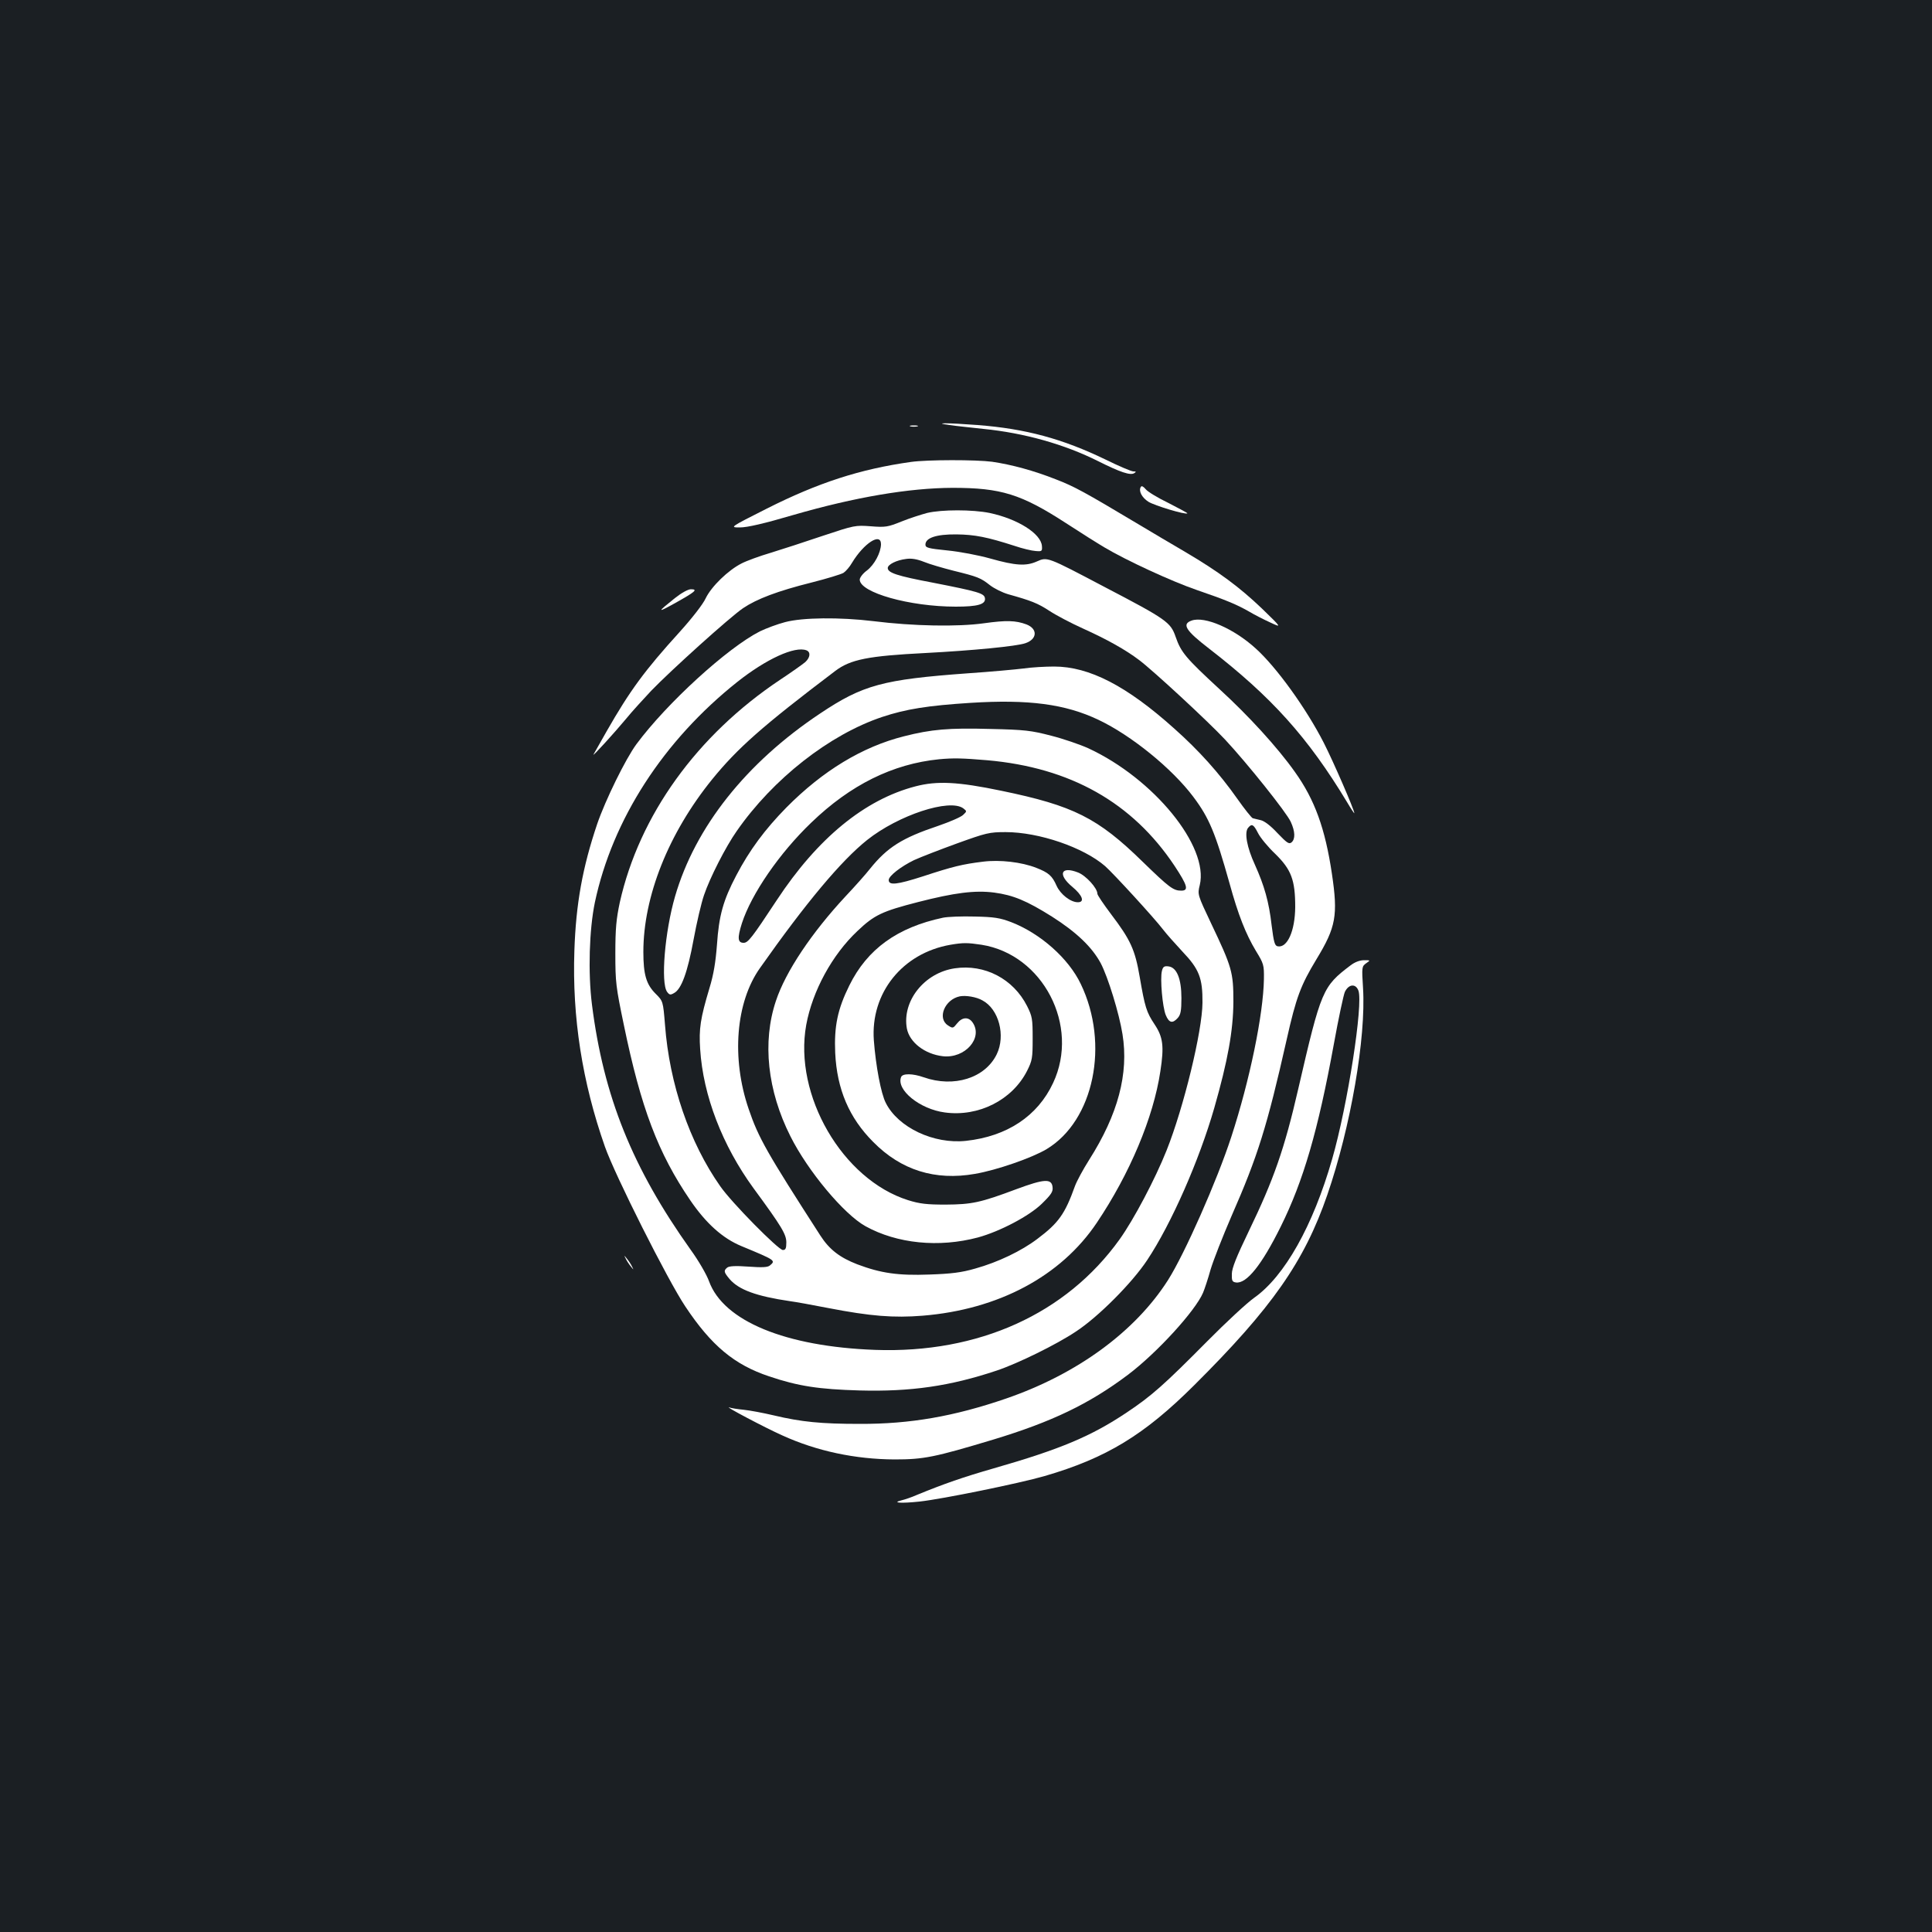 <?xml version="1.0" standalone="no"?>
<!DOCTYPE svg PUBLIC "-//W3C//DTD SVG 20010904//EN"
 "http://www.w3.org/TR/2001/REC-SVG-20010904/DTD/svg10.dtd">
<svg version="1.0" xmlns="http://www.w3.org/2000/svg"
 width="1000pt" height="1000pt" viewBox="0 0 1000 1000"
 preserveAspectRatio="xMidYMid meet">
<rect width="100%" height="100%" fill="#1b1f23"/>
<g transform="translate(0,1000) scale(0.1,-0.1)"
fill="#ffffff" stroke="none">
<path d="M4915 7800 c33 -5 112 -13 175 -20 211 -21 419 -79 596 -168 112 -56
165 -74 185 -61 11 7 10 9 -5 9 -10 0 -74 27 -143 61 -223 108 -415 160 -663
179 -157 12 -237 12 -145 0z"/>
<path d="M4713 7793 c9 -2 25 -2 35 0 9 3 1 5 -18 5 -19 0 -27 -2 -17 -5z"/>
<path d="M4715 7609 c-264 -37 -481 -108 -745 -241 -194 -98 -194 -98 -140
-98 38 0 125 20 278 65 318 92 597 139 822 140 251 0 355 -32 588 -183 75 -49
164 -105 198 -125 112 -67 348 -176 479 -221 149 -51 207 -75 273 -113 25 -15
74 -40 107 -55 60 -28 60 -28 -42 71 -117 112 -225 192 -398 294 -66 38 -176
104 -245 145 -278 166 -329 194 -425 231 -114 45 -228 76 -330 91 -83 11 -335
11 -420 -1z"/>
<path d="M5905 7480 c-13 -21 5 -55 39 -77 32 -20 194 -69 202 -60 2 1 -42 25
-97 53 -56 27 -109 59 -119 72 -12 14 -21 19 -25 12z"/>
<path d="M4799 7345 c-30 -8 -90 -27 -132 -44 -72 -29 -84 -31 -160 -25 -80 6
-85 5 -247 -49 -91 -31 -212 -70 -270 -88 -58 -17 -126 -42 -151 -55 -70 -35
-157 -120 -186 -180 -14 -31 -71 -104 -136 -176 -180 -198 -257 -303 -377
-513 -34 -60 -65 -114 -68 -120 -8 -16 109 113 169 185 29 36 88 100 129 144
100 104 408 382 476 428 71 48 179 89 355 133 79 20 154 43 165 50 12 8 32 31
44 52 61 101 150 159 150 96 -1 -44 -34 -106 -73 -136 -21 -15 -37 -37 -37
-47 0 -67 258 -140 497 -140 114 0 156 12 151 44 -4 25 -34 34 -269 80 -185
35 -234 51 -234 76 0 18 45 41 96 47 26 4 56 -1 91 -15 29 -12 98 -32 153 -46
126 -31 141 -37 189 -75 22 -17 64 -38 95 -47 118 -33 152 -46 213 -86 35 -23
113 -64 173 -91 124 -56 221 -110 292 -164 74 -56 354 -315 444 -411 113 -121
318 -377 340 -426 23 -50 24 -89 4 -106 -13 -11 -24 -3 -73 48 -35 38 -68 63
-87 67 -16 4 -35 8 -41 10 -6 2 -42 47 -80 101 -93 132 -199 250 -325 362
-247 222 -441 322 -623 322 -46 0 -118 -4 -158 -10 -40 -5 -170 -17 -288 -25
-440 -32 -544 -60 -765 -208 -383 -255 -647 -588 -751 -947 -53 -182 -75 -448
-41 -494 12 -16 17 -17 36 -6 38 20 70 108 101 277 16 87 40 190 54 230 30 89
112 250 169 331 188 271 481 500 753 591 123 41 237 59 457 73 301 19 491 -6
663 -88 169 -80 381 -252 491 -399 82 -109 114 -187 187 -447 45 -164 84 -262
136 -349 41 -67 43 -73 42 -147 -3 -182 -73 -523 -169 -817 -74 -227 -241
-604 -327 -740 -170 -267 -470 -487 -839 -614 -268 -92 -496 -132 -757 -131
-199 0 -302 10 -445 44 -55 13 -125 26 -155 29 -30 3 -64 8 -75 12 -34 11 185
-105 275 -145 178 -81 377 -123 580 -124 152 0 206 11 512 103 303 92 495 184
696 335 151 114 349 331 389 425 8 19 26 73 39 120 14 47 63 172 108 276 136
310 184 463 286 915 49 219 73 281 154 415 101 166 112 227 80 442 -35 235
-89 384 -192 528 -90 127 -240 291 -392 430 -172 159 -197 188 -225 269 -26
75 -46 90 -370 259 -296 156 -294 155 -348 131 -56 -25 -110 -22 -241 15 -60
17 -160 36 -223 42 -99 10 -113 14 -113 30 0 35 56 54 160 53 96 -1 160 -14
300 -59 41 -14 91 -26 110 -27 33 -3 35 -1 33 26 -5 64 -125 140 -271 171 -89
18 -247 18 -323 0z m1712 -1656 c11 -23 51 -72 89 -108 84 -82 104 -136 104
-276 -1 -124 -41 -213 -91 -203 -15 3 -20 21 -31 108 -14 123 -38 206 -87 315
-41 89 -55 166 -35 190 19 23 28 19 51 -26z"/>
<path d="M3493 6904 c-94 -75 -93 -78 4 -24 102 57 117 70 79 70 -15 0 -49
-19 -83 -46z"/>
<path d="M4064 6780 c-39 -10 -98 -32 -131 -48 -169 -86 -482 -372 -639 -584
-56 -76 -161 -290 -203 -413 -76 -225 -110 -414 -118 -655 -12 -347 41 -682
158 -1015 52 -148 325 -691 416 -827 135 -203 254 -302 434 -362 151 -51 258
-67 469 -73 263 -7 467 22 709 103 108 36 310 135 410 202 116 76 291 252 369
370 125 188 269 516 347 787 70 245 98 399 99 550 0 153 -7 178 -116 407 -70
148 -70 148 -58 197 48 200 -238 551 -577 708 -42 19 -129 49 -192 65 -104 27
-136 31 -317 35 -212 6 -304 -2 -445 -38 -215 -54 -420 -178 -609 -369 -111
-113 -191 -221 -259 -351 -68 -129 -90 -209 -100 -359 -7 -90 -17 -153 -39
-225 -47 -157 -55 -210 -48 -315 15 -240 115 -499 276 -720 147 -200 170 -239
170 -281 0 -31 -4 -39 -18 -39 -23 0 -266 246 -324 330 -159 226 -263 529
-286 836 -10 122 -10 122 -49 161 -48 48 -63 99 -63 216 0 287 130 614 356
893 131 161 259 275 637 561 79 60 171 78 467 93 246 13 473 35 518 51 61 21
64 74 5 97 -56 21 -105 22 -220 6 -136 -19 -365 -15 -573 11 -174 21 -366 19
-456 -5z m110 -146 c23 -9 20 -37 -6 -61 -13 -11 -72 -53 -131 -92 -430 -287
-728 -701 -829 -1152 -18 -85 -23 -134 -23 -264 0 -150 3 -173 44 -370 89
-431 177 -663 344 -908 82 -120 168 -197 265 -237 176 -73 178 -74 147 -100
-12 -10 -40 -11 -111 -6 -67 5 -100 3 -110 -5 -19 -16 -18 -23 12 -59 48 -56
138 -89 314 -115 25 -3 113 -19 195 -35 222 -43 341 -52 491 -40 392 32 715
204 901 481 170 253 293 544 329 784 20 130 14 177 -30 243 -42 63 -50 89 -77
246 -24 140 -47 191 -148 324 -39 52 -71 99 -71 106 0 29 -59 94 -100 110 -89
35 -107 -10 -30 -74 53 -44 66 -80 29 -80 -38 0 -90 41 -110 85 -23 52 -41 68
-105 93 -76 30 -189 43 -276 32 -106 -13 -156 -25 -311 -76 -134 -43 -177 -48
-177 -19 0 21 63 70 131 103 35 16 136 55 224 87 150 54 165 58 250 58 173 0
403 -79 515 -176 44 -39 254 -268 299 -327 19 -25 65 -76 101 -115 87 -91 105
-138 104 -265 -1 -147 -97 -542 -186 -765 -59 -148 -170 -358 -243 -460 -277
-386 -730 -591 -1265 -572 -464 17 -785 149 -860 355 -12 34 -55 108 -95 163
-302 424 -451 794 -511 1269 -21 167 -14 389 15 529 91 429 354 837 738 1142
149 118 297 186 357 163z m936 -569 c431 -38 751 -219 969 -546 68 -103 75
-129 35 -129 -41 0 -62 16 -199 149 -233 228 -359 291 -732 368 -225 47 -333
52 -444 23 -263 -68 -508 -269 -719 -590 -128 -194 -148 -220 -171 -220 -31 0
-33 25 -9 101 49 152 195 364 359 521 203 196 422 304 661 328 74 7 120 6 250
-5z m-124 -249 c19 -15 19 -15 -1 -34 -11 -11 -69 -36 -130 -57 -185 -62 -262
-110 -352 -222 -21 -27 -78 -91 -127 -143 -174 -187 -310 -389 -360 -541 -71
-212 -44 -464 75 -700 90 -180 277 -404 389 -466 163 -90 379 -112 582 -58
113 31 264 110 330 174 50 49 59 63 56 87 -5 45 -44 42 -187 -11 -187 -70
-230 -79 -366 -80 -98 0 -134 4 -195 23 -339 107 -593 543 -527 907 32 175
134 363 265 486 87 83 127 102 314 150 187 48 294 62 394 49 98 -13 168 -42
300 -125 127 -81 206 -157 251 -240 38 -72 96 -261 113 -368 33 -204 -23 -415
-173 -651 -31 -49 -64 -110 -73 -135 -52 -145 -85 -191 -194 -273 -83 -63
-204 -121 -322 -154 -73 -21 -124 -27 -238 -31 -162 -6 -251 7 -373 53 -90 35
-144 76 -191 149 -277 430 -320 505 -371 655 -90 263 -67 553 59 730 238 338
420 555 554 662 162 129 427 216 498 164z"/>
<path d="M6014 4974 c-10 -40 3 -187 20 -228 17 -41 35 -45 62 -15 15 17 19
37 19 103 0 100 -24 159 -67 164 -22 3 -29 -2 -34 -24z"/>
<path d="M4881 5250 c-236 -50 -392 -162 -485 -351 -61 -123 -79 -212 -73
-349 9 -188 72 -336 197 -461 144 -146 320 -201 526 -165 112 19 296 83 371
128 245 147 327 544 177 855 -63 132 -208 261 -360 320 -58 22 -88 27 -189 29
-66 2 -140 -1 -164 -6z m199 -140 c318 -50 510 -419 371 -715 -80 -172 -239
-277 -451 -300 -167 -18 -351 69 -415 196 -25 48 -52 192 -62 324 -18 245 148
452 397 495 65 11 87 11 160 0z"/>
<path d="M4942 4988 c-158 -23 -274 -170 -248 -312 14 -71 92 -132 186 -143
115 -13 210 95 154 175 -21 30 -54 28 -80 -5 -21 -26 -22 -27 -48 -10 -56 37
-16 134 62 150 31 6 86 -3 117 -21 85 -45 121 -182 74 -279 -60 -123 -221
-174 -378 -119 -56 20 -110 21 -117 1 -26 -66 97 -166 226 -183 175 -24 349
64 426 215 27 54 29 66 29 168 0 102 -2 114 -29 168 -71 140 -219 218 -374
195z"/>
<path d="M6168 6788 c-52 -18 -32 -51 90 -145 323 -250 511 -458 715 -796 20
-34 37 -59 37 -56 0 17 -109 268 -158 364 -91 178 -245 392 -353 489 -113 103
-264 168 -331 144z"/>
<path d="M6990 5003 c-144 -109 -152 -127 -270 -638 -72 -313 -127 -470 -257
-739 -63 -131 -87 -190 -87 -220 -1 -35 2 -41 21 -44 55 -8 134 91 232 289
117 236 193 496 275 945 24 133 50 254 57 270 20 41 56 44 70 7 26 -68 -56
-596 -136 -873 -99 -345 -246 -606 -403 -717 -37 -26 -146 -127 -242 -224
-224 -226 -289 -284 -418 -370 -184 -123 -343 -190 -688 -289 -157 -45 -258
-80 -399 -138 -27 -12 -63 -24 -80 -28 -52 -13 1 -16 95 -6 118 13 515 94 647
132 319 93 515 212 774 470 403 401 570 640 689 985 121 351 201 814 185 1071
-7 109 -6 112 16 128 23 16 23 16 -11 16 -22 0 -48 -10 -70 -27z"/>
<path d="M3239 3485 c5 -11 17 -29 26 -40 16 -20 16 -20 6 0 -5 11 -17 29 -26
40 -16 20 -16 20 -6 0z"/>
</g>
</svg>
